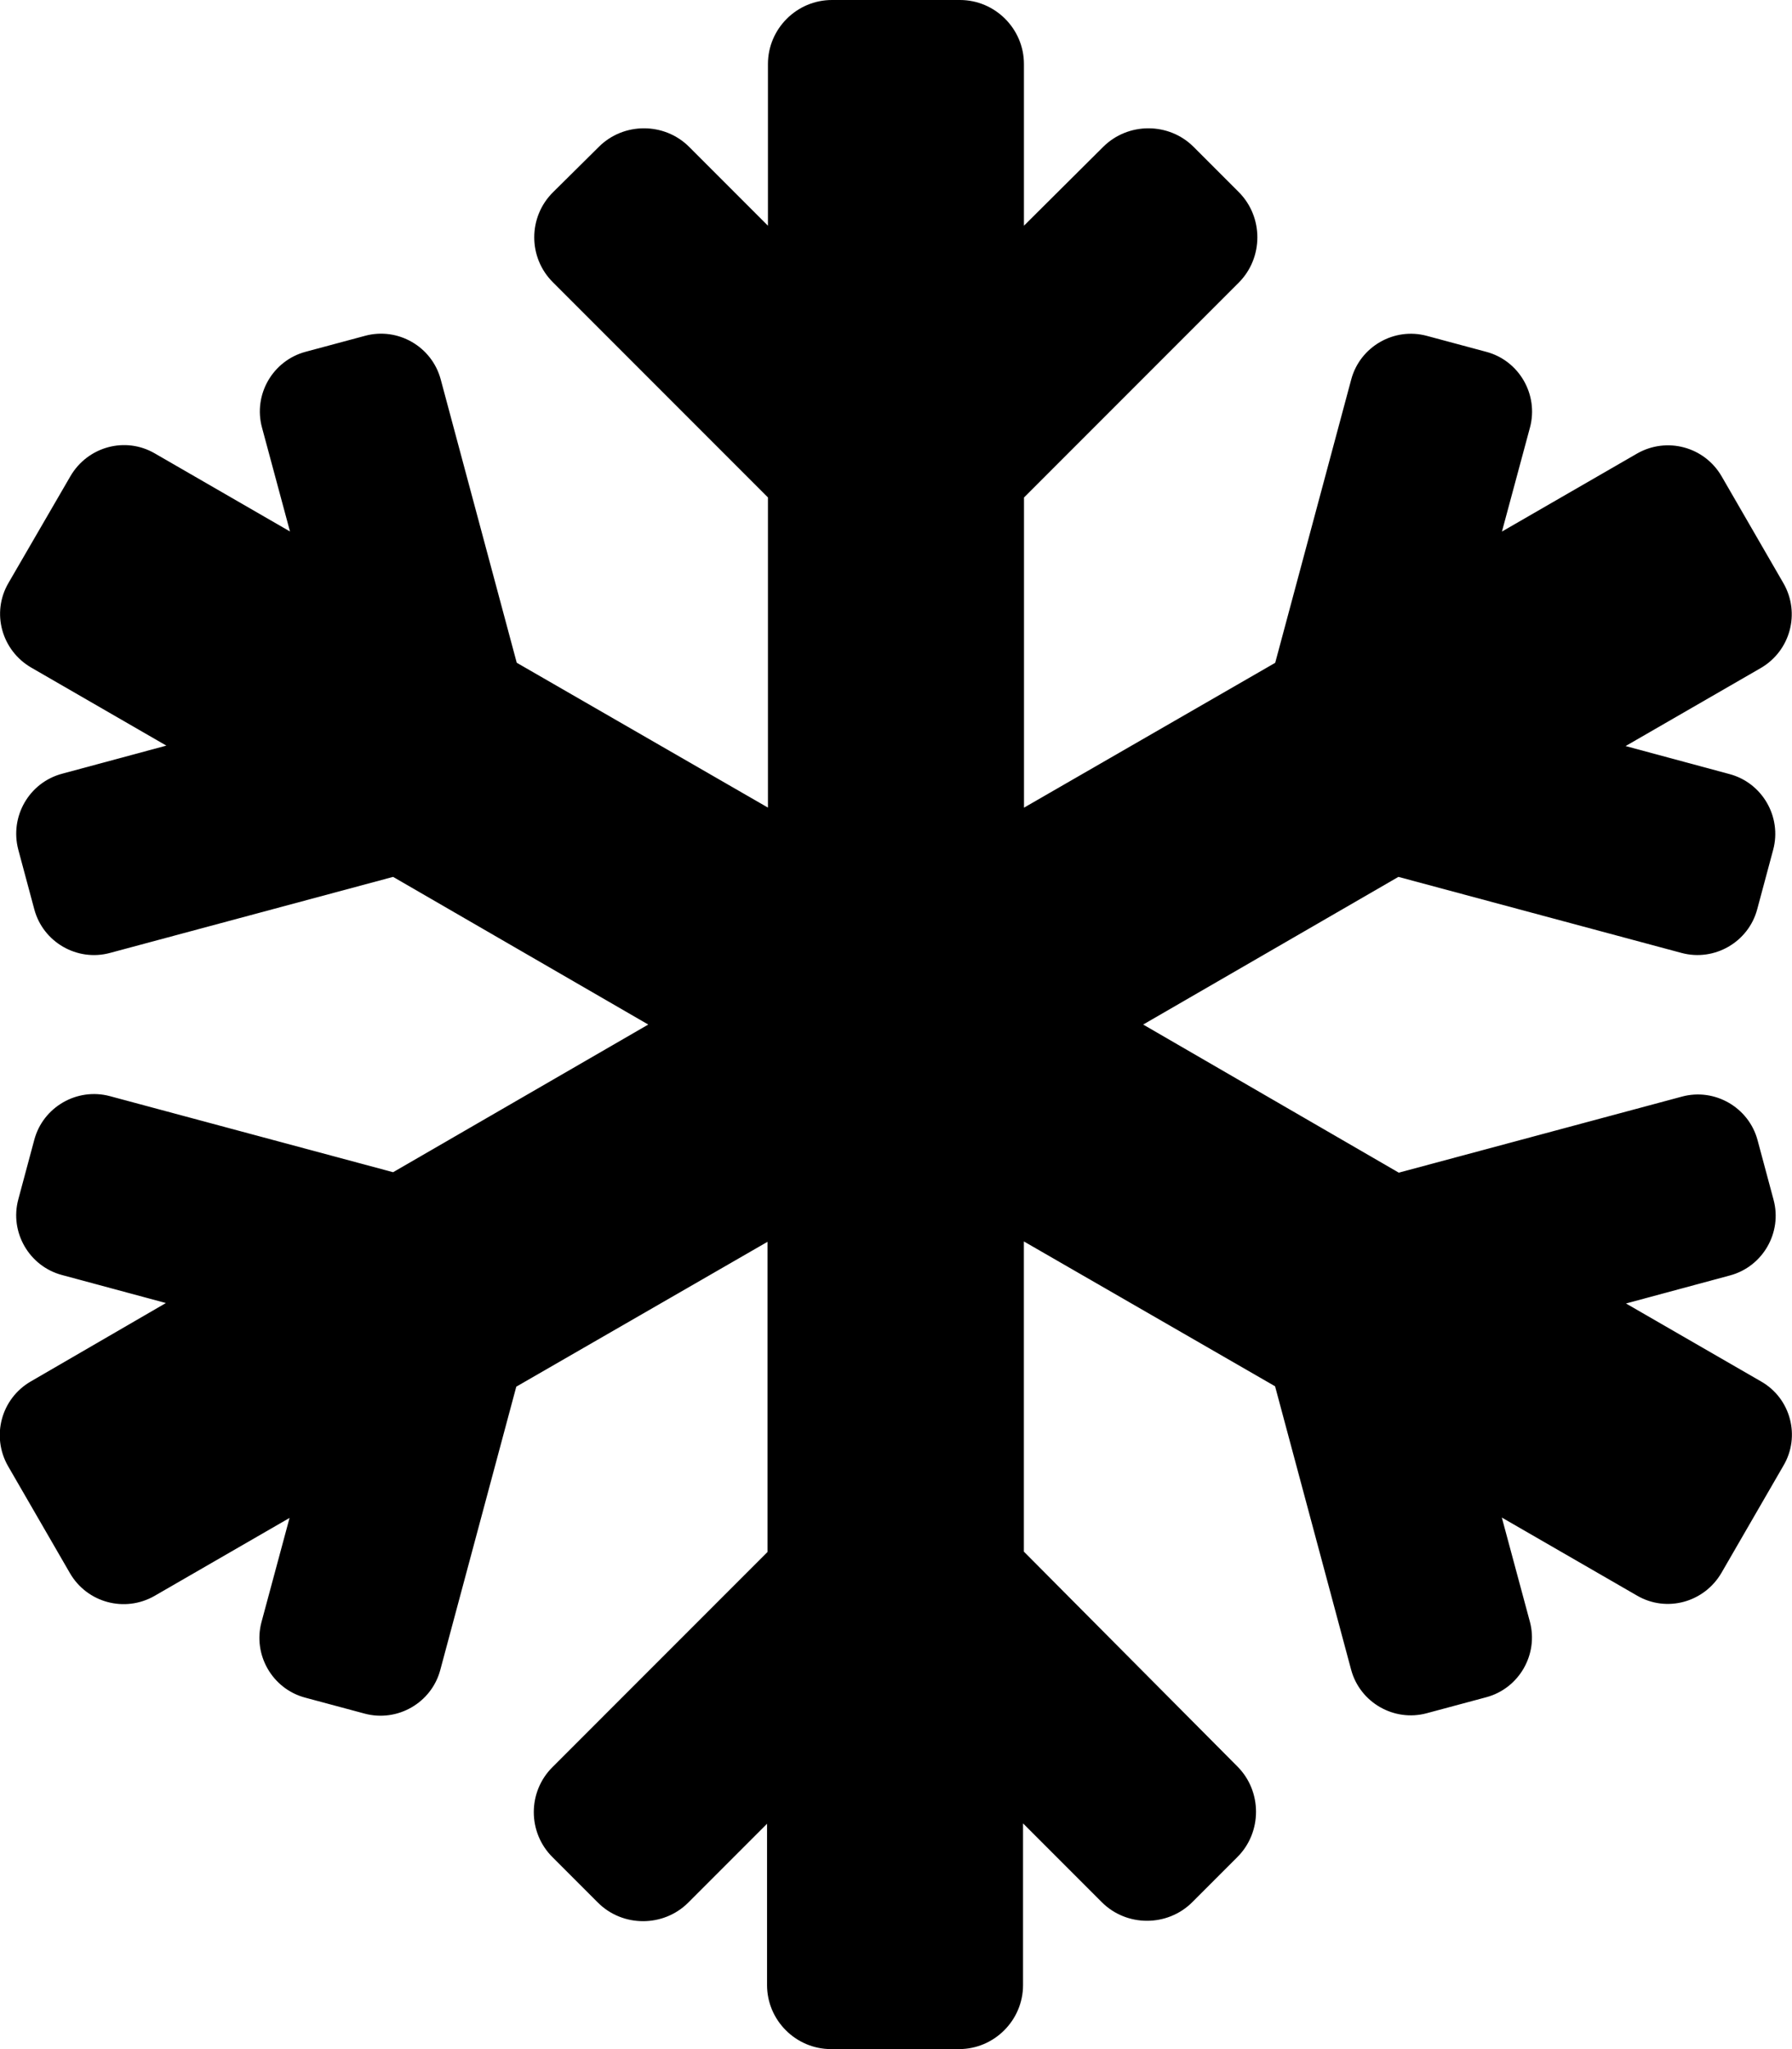 <!-- Generated by IcoMoon.io -->
<svg version="1.1" xmlns="http://www.w3.org/2000/svg" width="28" height="32" viewBox="0 0 28 32">
<title>snowflake-solid</title>
<path d="M27.519 21.575l-2.113-1.219 1.625-0.438c0.512-0.137 0.819-0.669 0.681-1.181l-0.25-0.931c-0.137-0.512-0.669-0.819-1.181-0.681l-4.425 1.188-3.994-2.313 3.988-2.306 4.425 1.188c0.512 0.137 1.044-0.169 1.181-0.681l0.25-0.931c0.137-0.512-0.169-1.044-0.681-1.181l-1.625-0.438 2.113-1.219c0.462-0.269 0.619-0.856 0.356-1.319l-0.969-1.675c-0.269-0.463-0.856-0.619-1.319-0.356l-2.113 1.219 0.438-1.625c0.137-0.513-0.169-1.044-0.681-1.181l-0.931-0.25c-0.512-0.138-1.044 0.169-1.181 0.681l-1.188 4.425-3.925 2.262v-4.844l3.356-3.356c0.387-0.388 0.387-1.025 0-1.413l-0.706-0.706c-0.387-0.387-1.025-0.387-1.413 0l-1.238 1.231v-2.525c0-0.55-0.45-1-1-1h-2c-0.55 0-1 0.45-1 1v2.525l-1.231-1.231c-0.387-0.387-1.025-0.387-1.412 0l-0.713 0.706c-0.394 0.388-0.394 1.025 0 1.412l3.356 3.356v4.844l-3.925-2.262-1.188-4.425c-0.138-0.513-0.669-0.819-1.181-0.681l-0.931 0.25c-0.513 0.138-0.819 0.669-0.681 1.181l0.438 1.625-2.112-1.219c-0.462-0.269-1.050-0.106-1.319 0.356l-0.969 1.669c-0.269 0.463-0.106 1.050 0.356 1.319l2.112 1.219-1.625 0.438c-0.519 0.137-0.825 0.669-0.688 1.188l0.25 0.931c0.137 0.512 0.669 0.819 1.181 0.681l4.425-1.188 3.987 2.306-3.987 2.306-4.425-1.188c-0.512-0.137-1.044 0.169-1.181 0.681l-0.25 0.931c-0.138 0.512 0.169 1.044 0.681 1.181l1.625 0.438-2.112 1.225c-0.463 0.269-0.619 0.856-0.356 1.319l0.969 1.675c0.269 0.462 0.856 0.619 1.319 0.356l2.112-1.219-0.438 1.625c-0.138 0.512 0.169 1.044 0.681 1.181l0.931 0.25c0.513 0.137 1.044-0.169 1.181-0.681l1.188-4.425 3.925-2.262v4.844l-3.356 3.356c-0.394 0.387-0.394 1.025 0 1.413l0.706 0.706c0.387 0.387 1.025 0.387 1.412 0l1.231-1.231v2.519c0 0.55 0.45 1 1 1h2c0.55 0 1-0.45 1-1v-2.525l1.231 1.231c0.387 0.387 1.025 0.387 1.413 0l0.706-0.706c0.387-0.387 0.387-1.025 0-1.413l-3.337-3.356v-4.844l3.925 2.262 1.188 4.425c0.137 0.512 0.669 0.819 1.181 0.681l0.931-0.25c0.512-0.137 0.819-0.669 0.681-1.181l-0.438-1.625 2.113 1.219c0.462 0.269 1.050 0.106 1.319-0.356l0.969-1.675c0.269-0.456 0.113-1.050-0.35-1.313z"></path>
</svg>
